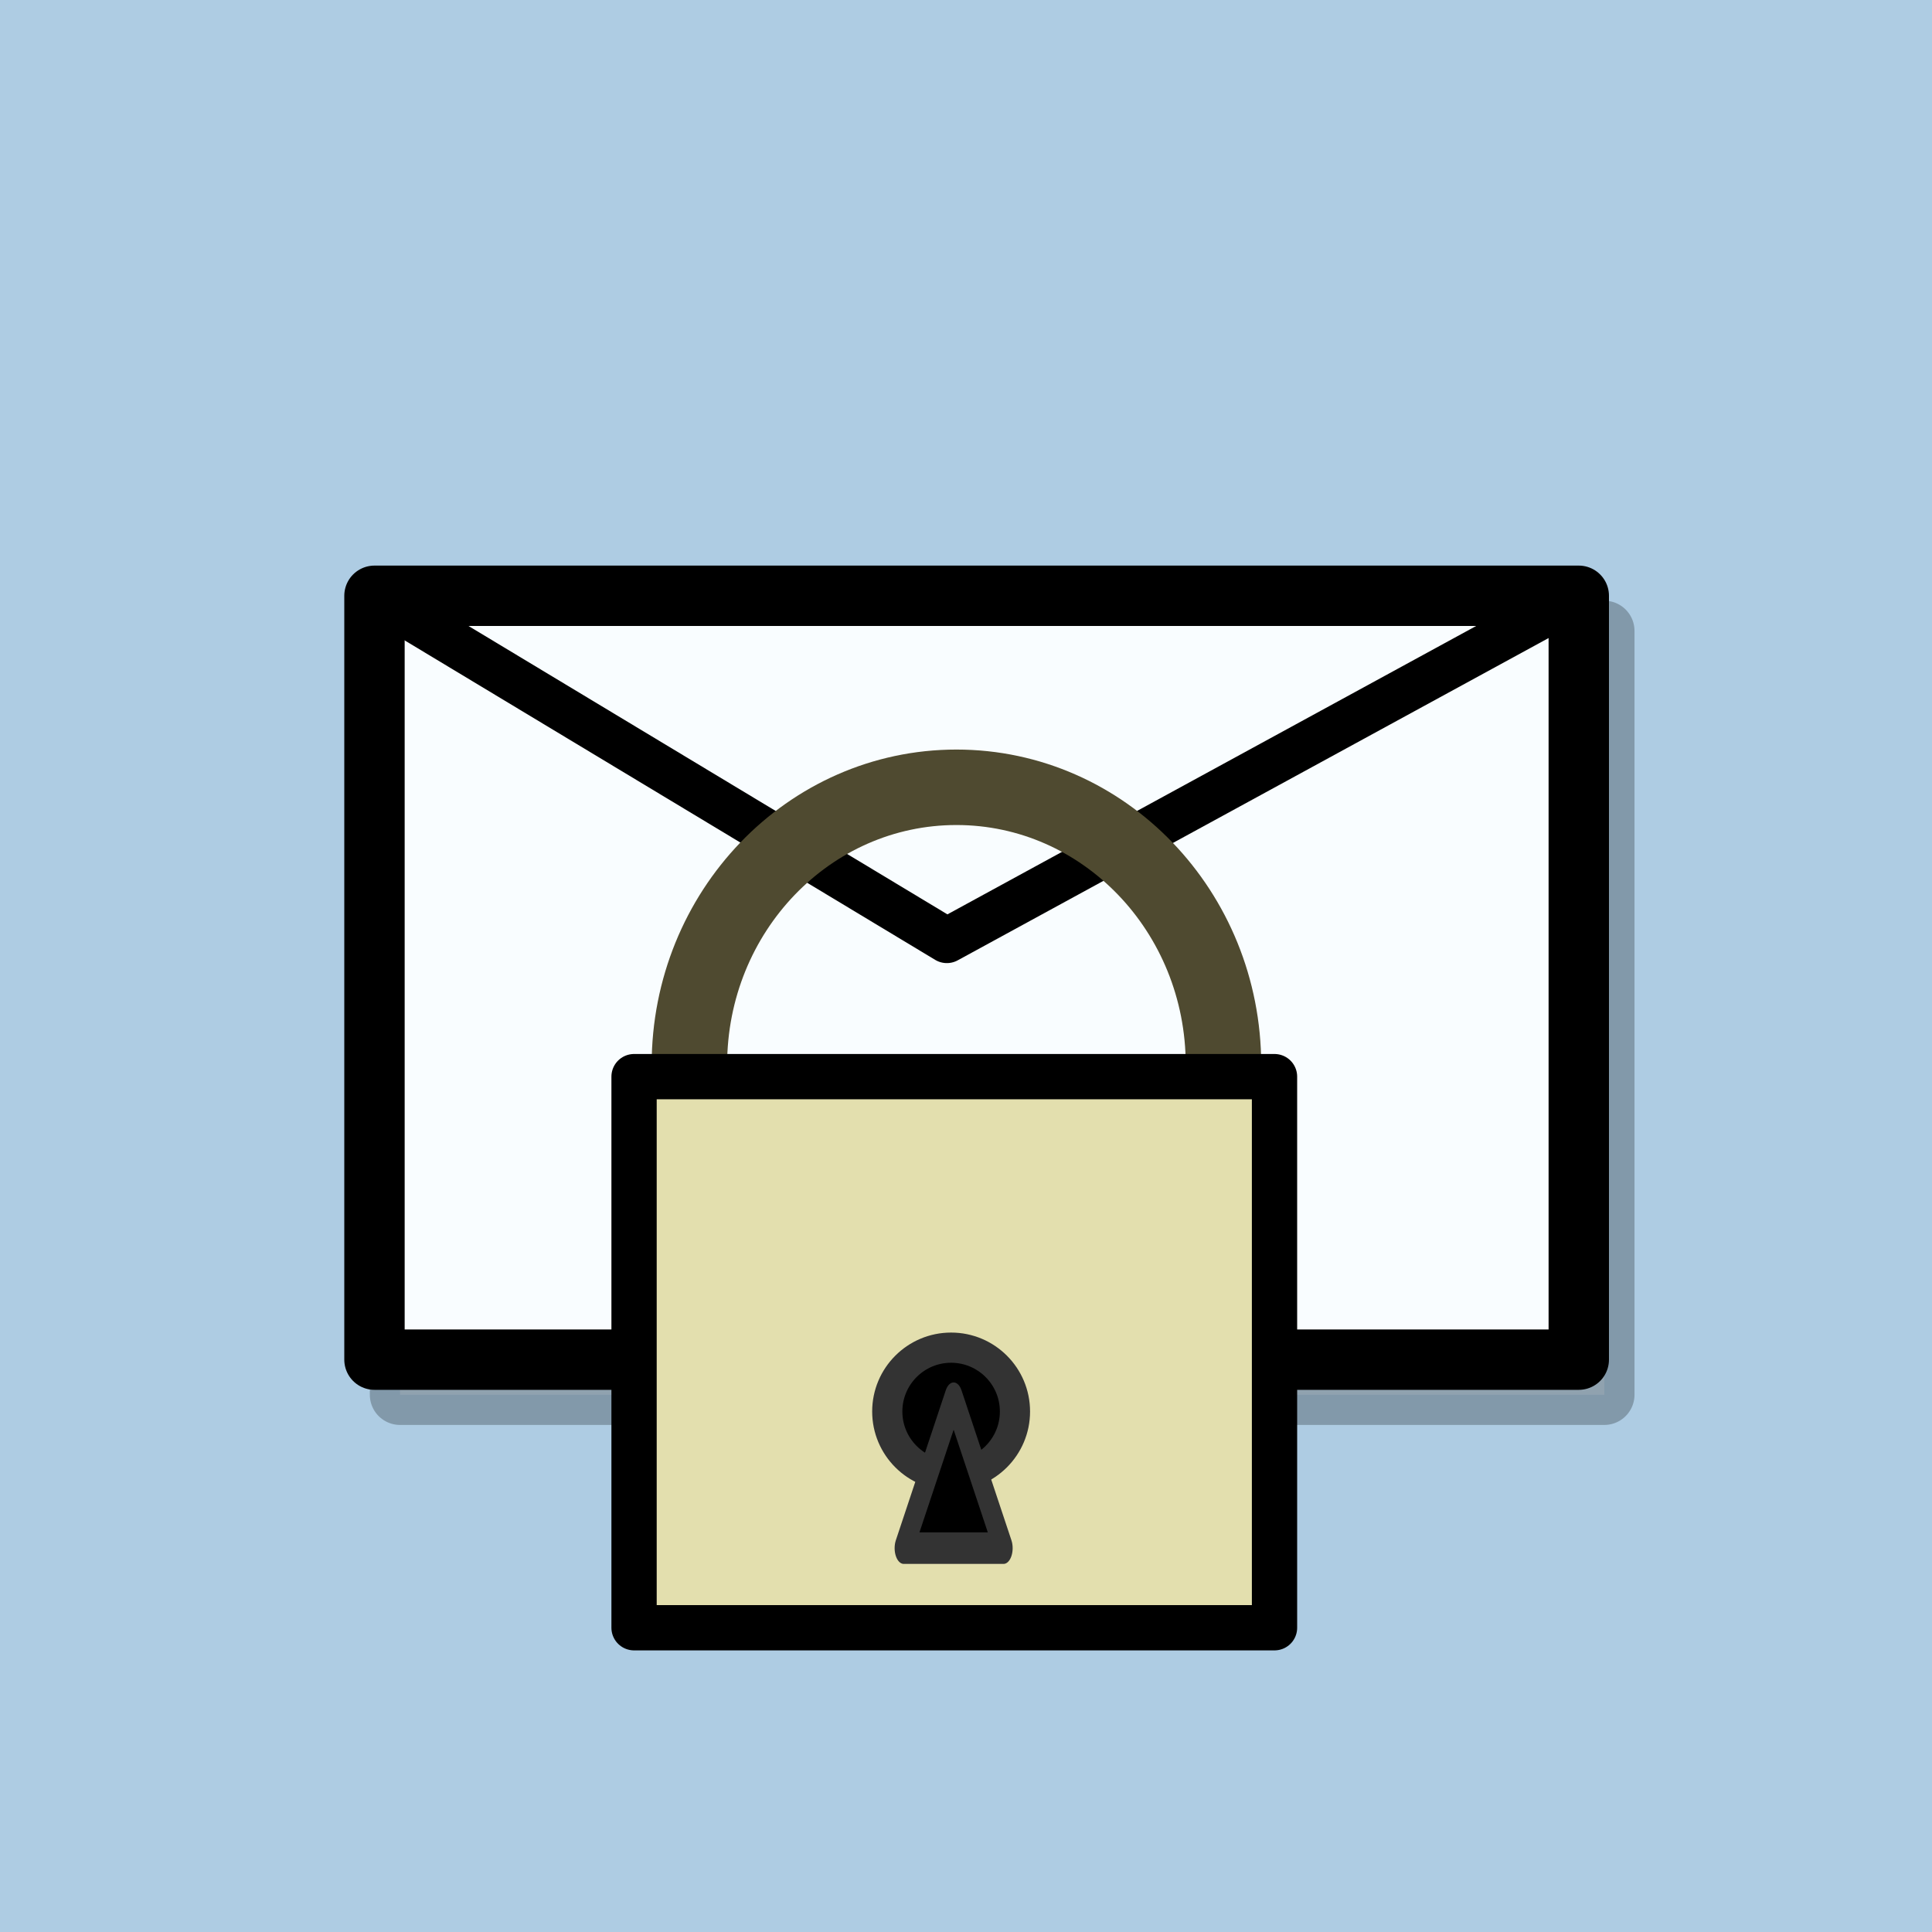 <?xml version="1.0" encoding="UTF-8" standalone="no"?>
<svg
   xmlns:dc="http://purl.org/dc/elements/1.1/"
   xmlns:cc="http://creativecommons.org/ns#"
   xmlns:rdf="http://www.w3.org/1999/02/22-rdf-syntax-ns#"
   xmlns:svg="http://www.w3.org/2000/svg"
   xmlns="http://www.w3.org/2000/svg"
   xmlns:sodipodi="http://sodipodi.sourceforge.net/DTD/sodipodi-0.dtd"
   xmlns:inkscape="http://www.inkscape.org/namespaces/inkscape"
   inkscape:version="1.0 (4035a4fb49, 2020-05-01)"
   sodipodi:docname="app-icon.svg"
   id="svg16"
   version="1.1"
   height="64"
   width="64"
   viewBox="0 0 64 64">
  <defs
     id="defs20">
    <inkscape:perspective
       id="perspective866"
       inkscape:persp3d-origin="32 : 21.333333 : 1"
       inkscape:vp_z="64 : 32 : 1"
       inkscape:vp_y="0 : 1000 : 0"
       inkscape:vp_x="0 : 32 : 1"
       sodipodi:type="inkscape:persp3d" />
  </defs>
  <sodipodi:namedview
     inkscape:current-layer="svg16"
     inkscape:window-maximized="1"
     inkscape:window-y="-8"
     inkscape:window-x="-8"
     inkscape:cy="25.888925"
     inkscape:cx="49.303486"
     inkscape:zoom="7.09375"
     showgrid="false"
     id="namedview18"
     inkscape:window-height="1057"
     inkscape:window-width="1920"
     inkscape:pageshadow="2"
     inkscape:pageopacity="0"
     guidetolerance="10"
     gridtolerance="10"
     objecttolerance="10"
     borderopacity="1"
     bordercolor="#666666"
     pagecolor="#ffffff" />
  <rect
     style="fill:#aecce3;fill-opacity:1"
     id="rect2"
     fill="#5A68AD"
     height="100%"
     width="100%" />
  <rect
     style="opacity:0.25;fill:#f9fdff;fill-opacity:1;stroke:#000000;stroke-width:2;stroke-linecap:round;stroke-linejoin:round;stroke-miterlimit:4;stroke-dasharray:none;stroke-dashoffset:0;stroke-opacity:1"
     id="rect847-1"
     width="39.894"
     height="25.304"
     x="13.251"
     y="20.899" />
  <rect
     y="19.736"
     x="12.405"
     height="25.304"
     width="39.894"
     id="rect847"
     style="opacity:1;fill:#f9fdff;fill-opacity:1;stroke:#000000;stroke-width:2;stroke-linecap:round;stroke-linejoin:round;stroke-miterlimit:4;stroke-dasharray:none;stroke-dashoffset:0;stroke-opacity:1" />
  <path
     id="path849"
     d="M 12.405,19.736 31.366,31.154 52.3,19.736 Z"
     style="fill:none;stroke:#000000;stroke-width:1.5;stroke-linecap:round;stroke-linejoin:round;stroke-opacity:1;stroke-miterlimit:4;stroke-dasharray:none" />
  <ellipse
     ry="9.198"
     rx="8.846"
     cy="35.278"
     cx="31.683"
     id="path886"
     style="opacity:1;fill:none;fill-opacity:1;stroke:#4f4a30;stroke-width:2.5;stroke-linecap:round;stroke-linejoin:round;stroke-miterlimit:4;stroke-dasharray:none;stroke-dashoffset:0;stroke-opacity:1" />
  <rect
     y="35.665"
     x="21.004"
     height="18.256"
     width="21.216"
     id="rect884"
     style="opacity:1;fill:#e3dfae;fill-opacity:1;stroke:#000000;stroke-width:1.5;stroke-linecap:round;stroke-linejoin:round;stroke-miterlimit:4;stroke-dasharray:none;stroke-dashoffset:0;stroke-opacity:1" />
  <circle
     r="2.115"
     cy="46.758"
     cx="31.507"
     id="path888"
     style="opacity:1;fill:#000000;fill-opacity:1;stroke:#333333;stroke-width:1;stroke-linecap:round;stroke-linejoin:round;stroke-miterlimit:4;stroke-dasharray:none;stroke-dashoffset:0;stroke-opacity:1" />
  <path
     transform="matrix(0.602,0,0,1.044,12.581,-0.042)"
     inkscape:transform-center-y="-0.82755599"
     d="m 31.577,44.405 2.747,4.758 -5.494,0 z"
     inkscape:randomized="0"
     inkscape:rounded="0"
     inkscape:flatsided="true"
     sodipodi:arg2="-0.52359878"
     sodipodi:arg1="-1.5707963"
     sodipodi:r2="1.585903"
     sodipodi:r1="3.1718061"
     sodipodi:cy="47.577091"
     sodipodi:cx="31.577091"
     sodipodi:sides="3"
     id="path890"
     style="opacity:1;fill:#000000;fill-opacity:1;stroke:#333333;stroke-width:1;stroke-linecap:round;stroke-linejoin:round;stroke-miterlimit:4;stroke-dasharray:none;stroke-dashoffset:0;stroke-opacity:1"
     sodipodi:type="star" />
</svg>
